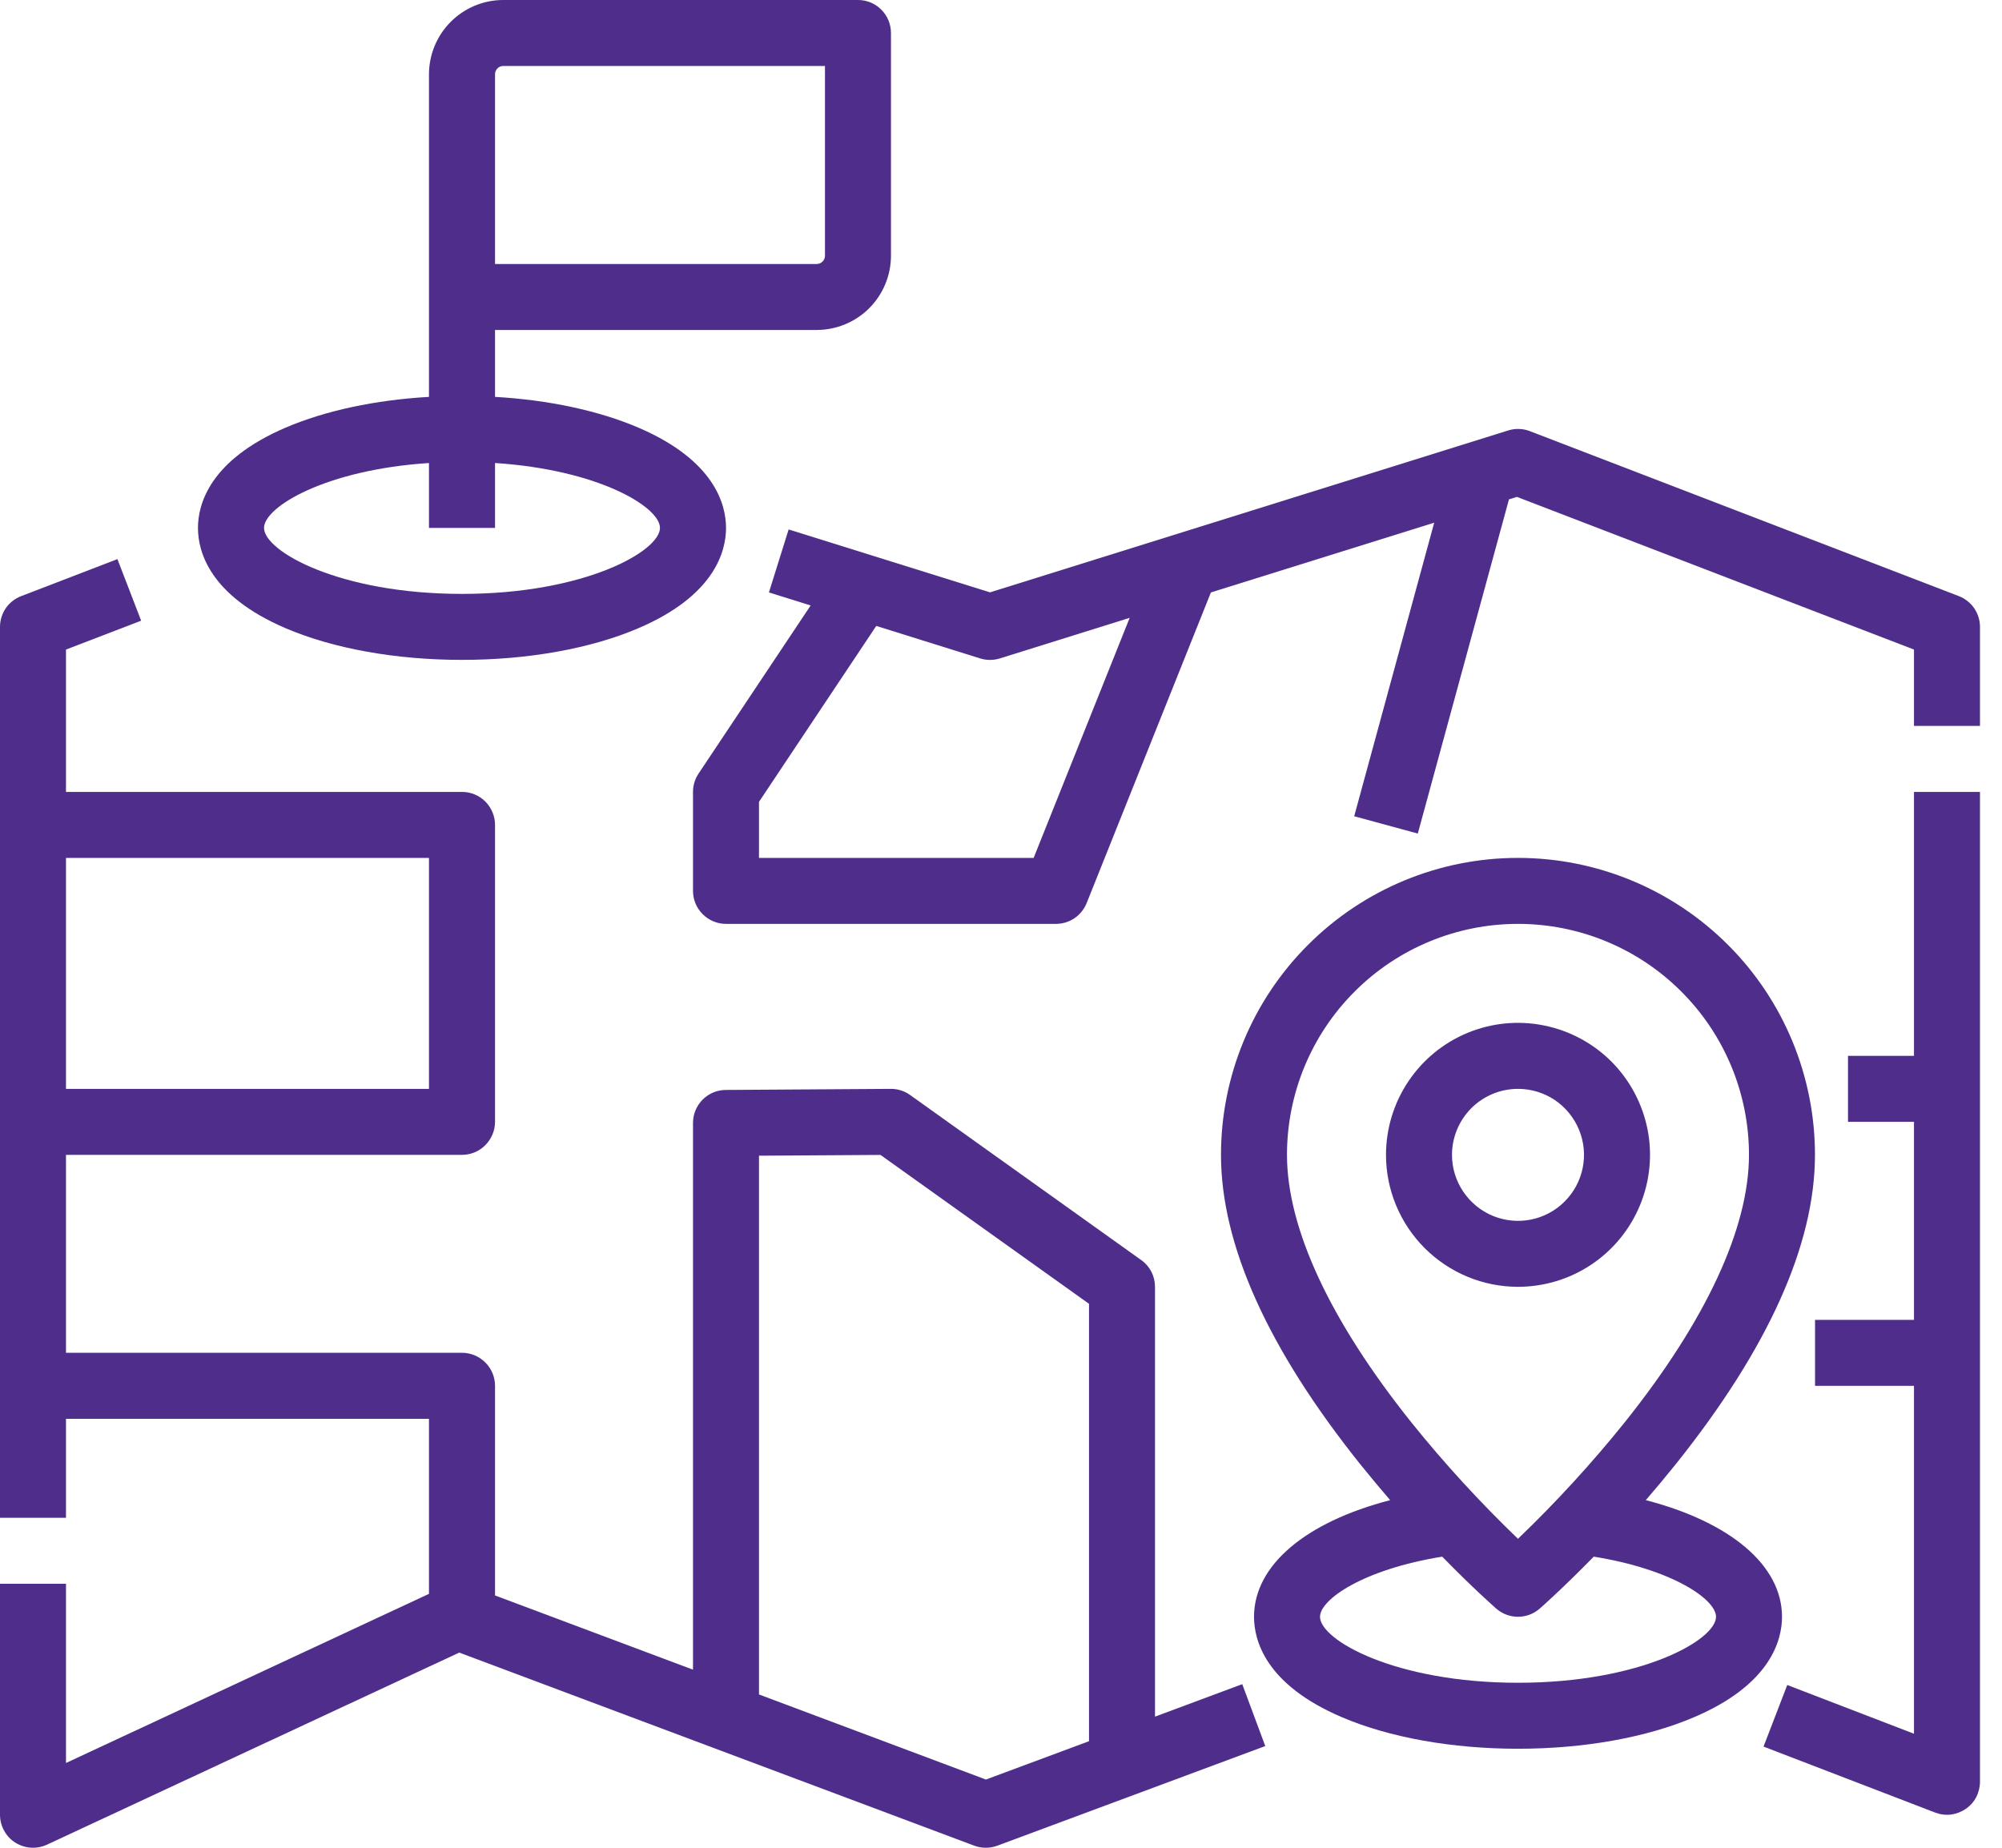 <svg width="26" height="24" viewBox="0 0 26 24" fill="none" xmlns="http://www.w3.org/2000/svg">
<path d="M15 22.297V16.714C15 16.646 14.984 16.579 14.953 16.518C14.921 16.457 14.876 16.405 14.82 16.366L11.82 14.223C11.748 14.171 11.661 14.143 11.571 14.143H11.569L9.426 14.157C9.313 14.157 9.204 14.203 9.125 14.283C9.045 14.363 9 14.472 9 14.585V21.687L6.429 20.723V18C6.429 17.886 6.383 17.777 6.303 17.697C6.223 17.617 6.114 17.571 6 17.571H0.857V15H6C6.114 15 6.223 14.955 6.303 14.874C6.383 14.794 6.429 14.685 6.429 14.571V10.714C6.429 10.601 6.383 10.492 6.303 10.411C6.223 10.331 6.114 10.286 6 10.286H0.857V8.437L1.833 8.062L1.525 7.262L0.275 7.743C0.194 7.774 0.124 7.829 0.075 7.9C0.026 7.972 1.84106e-05 8.056 0 8.143V19.714H0.857V18.429H5.571V20.702L0.857 22.899V20.571H0V23.571C3.32739e-06 23.643 0.018 23.714 0.053 23.777C0.087 23.841 0.137 23.894 0.198 23.933C0.259 23.971 0.329 23.994 0.4 23.999C0.472 24.004 0.544 23.99 0.61 23.96L5.964 21.465L12.653 23.973C12.75 24.009 12.856 24.009 12.953 23.973L16.432 22.679L16.133 21.875L15 22.297ZM5.571 11.143V14.143H0.857V11.143H5.571ZM12.804 23.114L9.857 22.009V15.011L11.435 15.001L14.143 16.935V22.616L12.804 23.114Z" fill="#4E2E8A"/>
<path d="M24.857 13.714H24V14.571H24.857V17.143H23.572V18H24.857V22.519L23.211 21.886L22.903 22.686L25.132 23.543C25.197 23.568 25.267 23.577 25.336 23.569C25.405 23.56 25.471 23.535 25.528 23.496C25.586 23.457 25.633 23.404 25.665 23.343C25.697 23.281 25.714 23.212 25.714 23.143V10.286H24.857V13.714Z" fill="#4E2E8A"/>
<path d="M25.44 7.743L19.868 5.6C19.778 5.565 19.679 5.562 19.587 5.591L12.857 7.694L10.242 6.877L9.986 7.695L10.528 7.864L9.072 10.048C9.025 10.118 9 10.201 9 10.286V11.571C9 11.685 9.045 11.794 9.126 11.874C9.206 11.955 9.315 12 9.429 12H13.714C13.8 12 13.884 11.974 13.955 11.926C14.025 11.878 14.08 11.81 14.112 11.731L15.726 7.695L18.626 6.789L17.587 10.602L18.413 10.827L19.597 6.486L19.7 6.454L24.857 8.437V9.429H25.714V8.143C25.714 8.056 25.688 7.972 25.639 7.9C25.59 7.829 25.52 7.774 25.44 7.743ZM13.424 11.143H9.857V10.415L11.38 8.13L12.729 8.552C12.813 8.578 12.902 8.578 12.985 8.552L14.671 8.025L13.424 11.143Z" fill="#4E2E8A"/>
<path d="M3.71 8.16C4.329 8.425 5.142 8.571 6 8.571C6.858 8.571 7.671 8.425 8.29 8.16C9.281 7.736 9.429 7.162 9.429 6.857C9.429 6.553 9.281 5.979 8.29 5.554C7.775 5.334 7.126 5.195 6.429 5.155V4.286H10.607C10.863 4.285 11.108 4.184 11.289 4.003C11.469 3.822 11.571 3.577 11.571 3.321V0.429C11.571 0.315 11.526 0.206 11.446 0.126C11.366 0.045 11.257 0 11.143 0H6.536C6.28 0 6.035 0.102 5.854 0.283C5.673 0.464 5.572 0.709 5.571 0.964V5.155C4.874 5.195 4.224 5.334 3.71 5.554C2.719 5.979 2.571 6.553 2.571 6.857C2.571 7.162 2.719 7.736 3.71 8.16ZM6.429 0.964C6.429 0.936 6.44 0.909 6.46 0.889C6.48 0.868 6.507 0.857 6.536 0.857H10.714V3.321C10.714 3.35 10.703 3.377 10.683 3.397C10.663 3.417 10.636 3.429 10.607 3.429H6.429V0.964ZM5.571 6.014V6.857H6.429V6.014C7.768 6.101 8.571 6.583 8.571 6.857C8.571 7.159 7.595 7.714 6 7.714C4.405 7.714 3.429 7.159 3.429 6.857C3.429 6.583 4.232 6.101 5.571 6.014Z" fill="#4E2E8A"/>
<path d="M21.374 19.485C21.502 19.337 21.632 19.181 21.763 19.018C22.963 17.518 23.571 16.166 23.571 15C23.571 13.977 23.165 12.996 22.442 12.273C21.718 11.549 20.737 11.143 19.714 11.143C18.691 11.143 17.71 11.549 16.987 12.273C16.263 12.996 15.857 13.977 15.857 15C15.857 16.166 16.465 17.518 17.665 19.018C17.796 19.181 17.927 19.337 18.054 19.485C16.959 19.769 16.286 20.33 16.286 21C16.286 21.305 16.433 21.879 17.424 22.303C18.043 22.568 18.856 22.714 19.714 22.714C20.572 22.714 21.386 22.568 22.004 22.303C22.995 21.879 23.143 21.305 23.143 21C23.143 20.33 22.469 19.769 21.374 19.485ZM16.714 15C16.714 14.204 17.03 13.441 17.593 12.879C18.155 12.316 18.919 12 19.714 12C20.51 12 21.273 12.316 21.835 12.879C22.398 13.441 22.714 14.204 22.714 15C22.714 15.95 22.157 17.151 21.102 18.472C20.673 19.006 20.209 19.512 19.714 19.987C19.223 19.515 18.762 19.013 18.335 18.482C17.274 17.157 16.714 15.953 16.714 15ZM19.714 21.857C18.119 21.857 17.143 21.302 17.143 21C17.143 20.775 17.706 20.384 18.73 20.219C19.129 20.628 19.412 20.876 19.432 20.894C19.51 20.962 19.61 21 19.714 21C19.818 21 19.918 20.962 19.996 20.894C20.017 20.876 20.299 20.627 20.698 20.219C21.723 20.384 22.286 20.775 22.286 21C22.286 21.302 21.309 21.857 19.714 21.857Z" fill="#4E2E8A"/>
<path d="M19.714 16.714C20.053 16.714 20.385 16.614 20.667 16.425C20.949 16.237 21.168 15.969 21.298 15.656C21.428 15.343 21.462 14.998 21.396 14.666C21.329 14.333 21.166 14.028 20.927 13.788C20.687 13.548 20.381 13.385 20.049 13.319C19.716 13.252 19.372 13.286 19.058 13.416C18.745 13.546 18.477 13.766 18.289 14.048C18.101 14.329 18 14.661 18 15C18 15.454 18.181 15.89 18.503 16.212C18.824 16.533 19.26 16.714 19.714 16.714ZM19.714 14.143C19.884 14.143 20.049 14.193 20.191 14.287C20.331 14.382 20.441 14.515 20.506 14.672C20.571 14.829 20.588 15.001 20.555 15.167C20.522 15.334 20.44 15.486 20.32 15.606C20.201 15.726 20.048 15.808 19.881 15.841C19.715 15.874 19.543 15.857 19.386 15.792C19.23 15.727 19.096 15.617 19.002 15.476C18.907 15.335 18.857 15.169 18.857 15C18.857 14.773 18.948 14.555 19.108 14.394C19.269 14.233 19.487 14.143 19.714 14.143Z" fill="#4E2E8A"/>
</svg>
